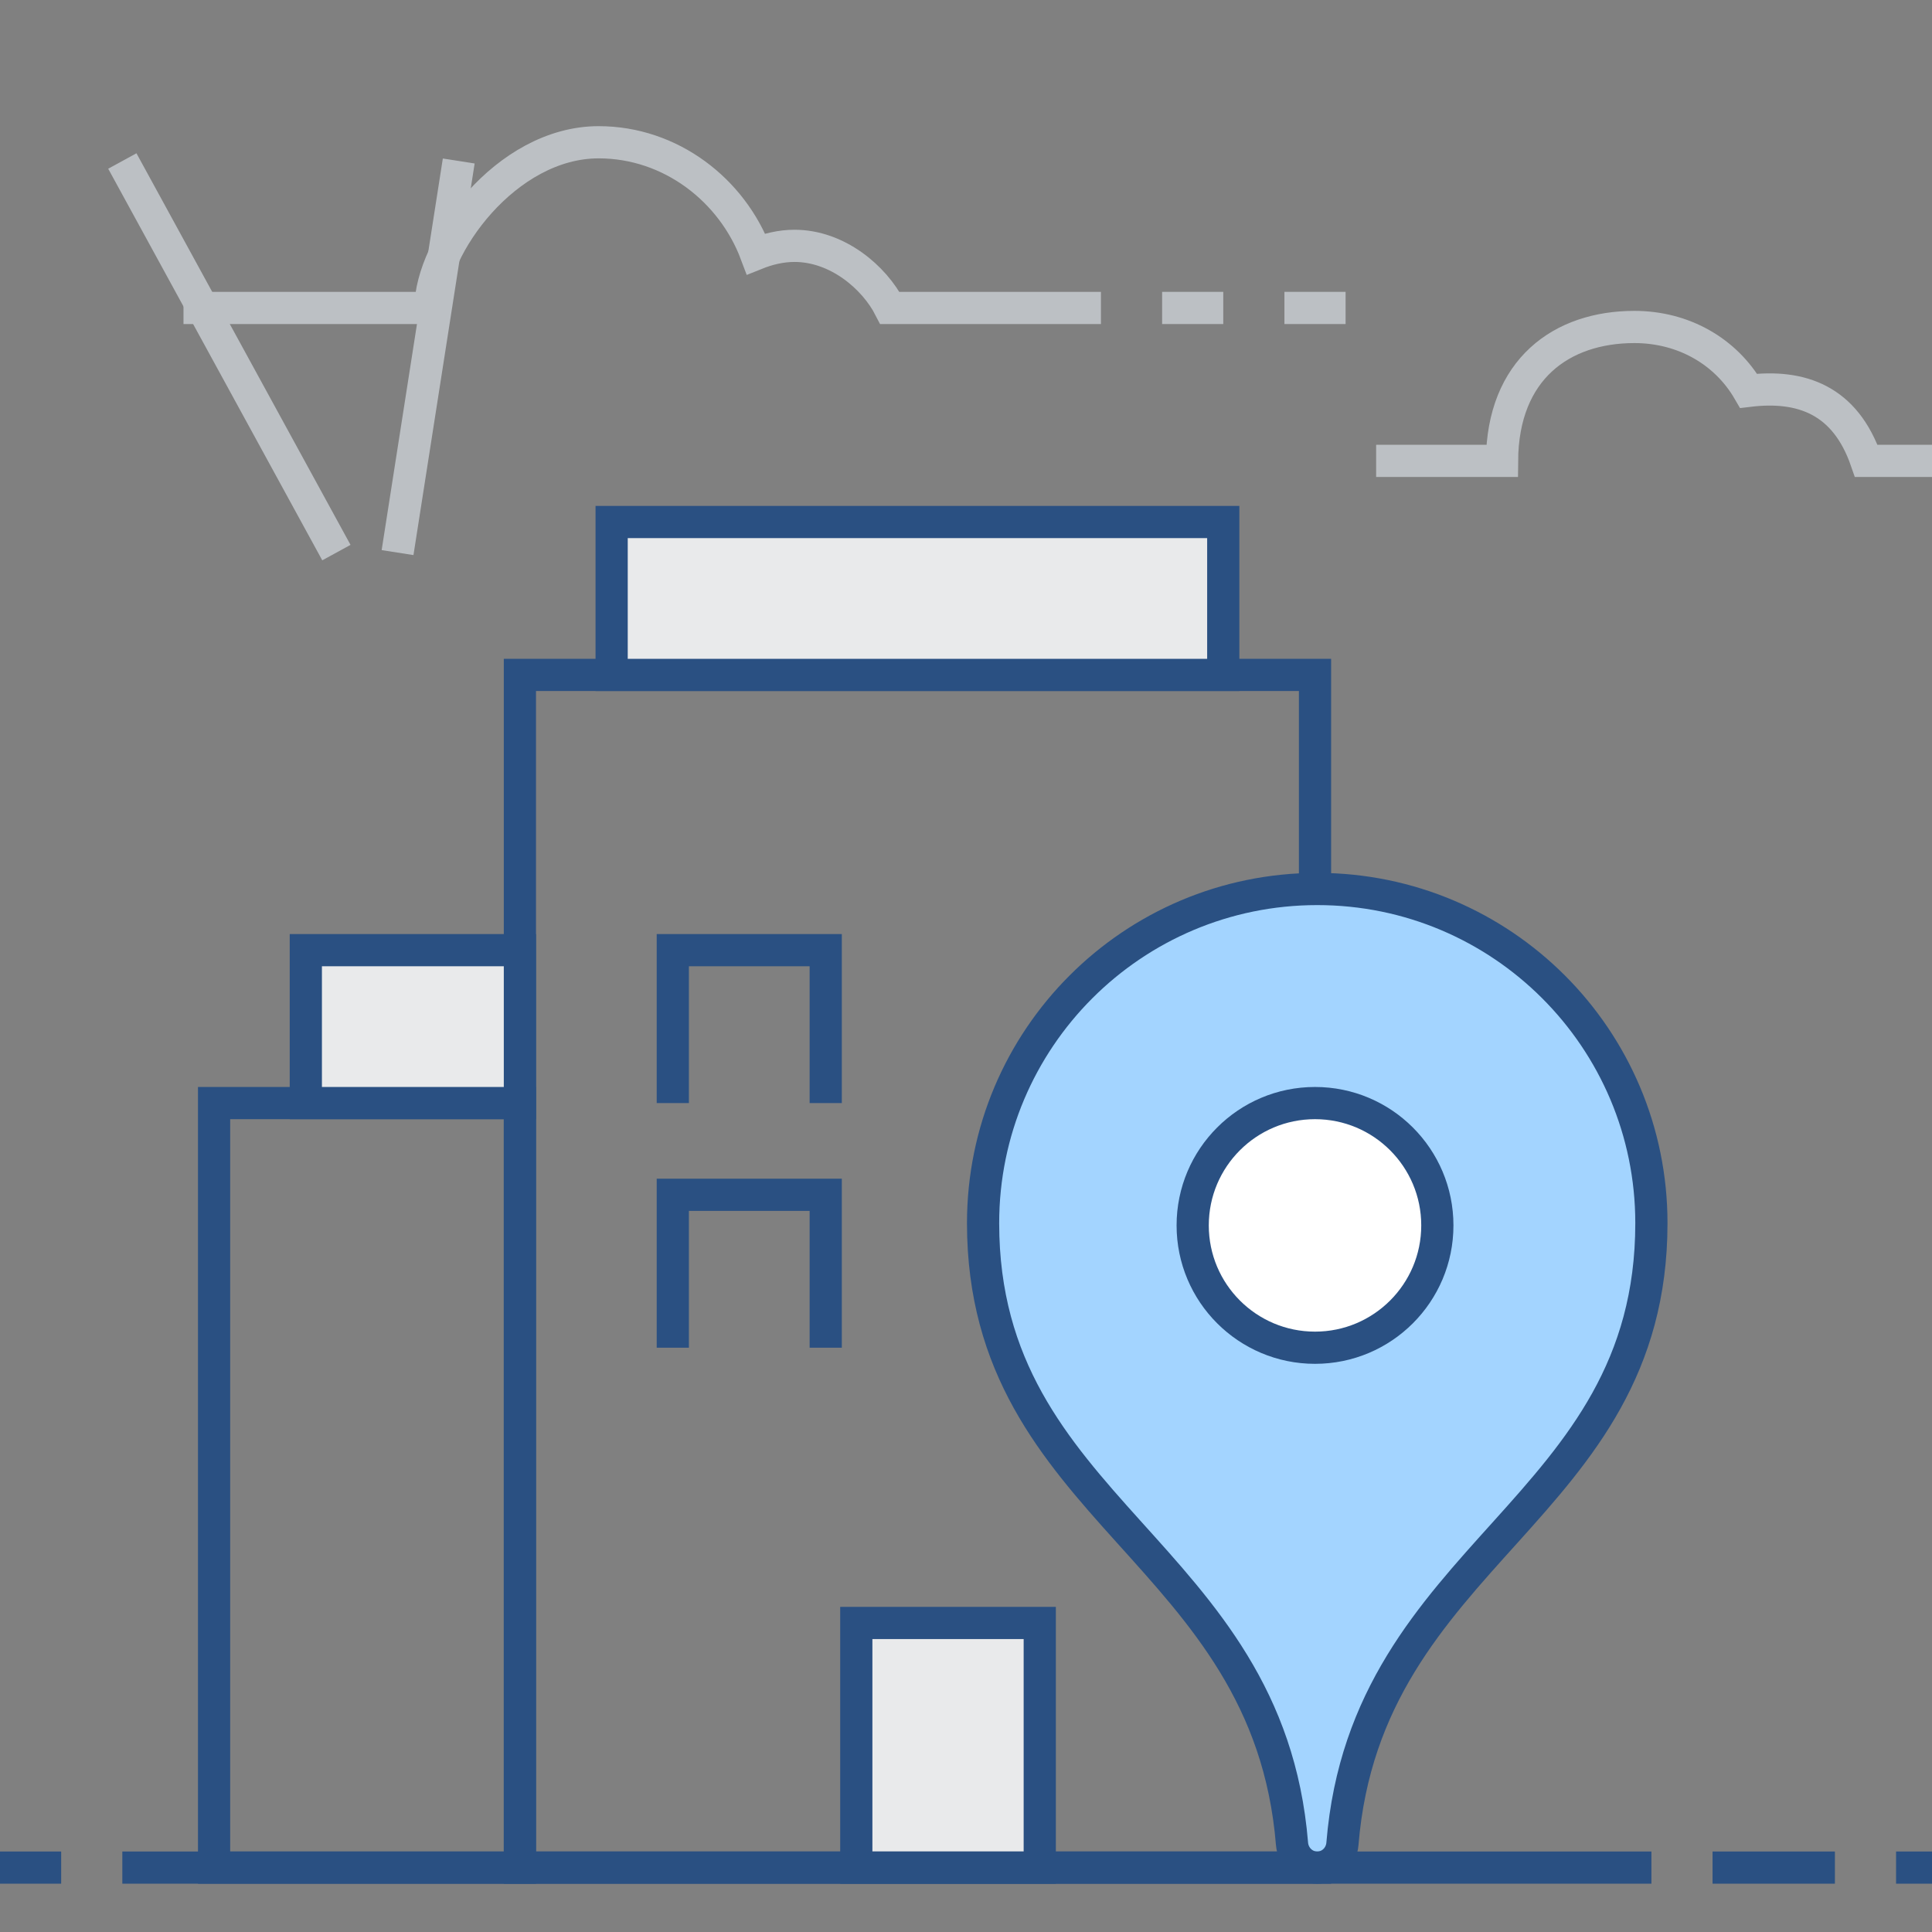 <?xml version="1.0" encoding="utf-8"?>
<!-- Generator: Adobe Illustrator 15.0.0, SVG Export Plug-In . SVG Version: 6.00 Build 0)  -->
<!DOCTYPE svg PUBLIC "-//W3C//DTD SVG 1.1//EN" "http://www.w3.org/Graphics/SVG/1.1/DTD/svg11.dtd">
<svg version="1.1" id="Layer_1" xmlns="http://www.w3.org/2000/svg" xmlns:xlink="http://www.w3.org/1999/xlink" x="0px" y="0px"
	 width="120px" height="120px" viewBox="-10 -10 120 120" enable-background="new -10 -10 120 120" xml:space="preserve">
<rect x="-10" y="-10" width="120" height="120" fill="#808080" stroke="none"/>
<g>
	<rect x="22.292" y="31.92" fill="none" stroke="#2A5082" stroke-width="2" stroke-miterlimit="10" width="49.386" height="74.08"/>
	
		<rect x="27.99" y="22.423" fill="#E9EAEB" stroke="#2A5082" stroke-width="2" stroke-miterlimit="10" width="37.989" height="9.498"/>
	
		<rect x="43.186" y="90.805" fill="#E9EAEB" stroke="#2A5082" stroke-width="2" stroke-miterlimit="10" width="11.395" height="15.195"/>
	<polyline fill="none" stroke="#2A5082" stroke-width="2" stroke-miterlimit="10" points="31.789,58.514 31.789,49.016 
		41.287,49.016 41.287,58.514 	"/>
	<polyline fill="none" stroke="#2A5082" stroke-width="2" stroke-miterlimit="10" points="31.789,73.709 31.789,64.211 
		41.287,64.211 41.287,73.709 	"/>
	
		<rect x="3.297" y="58.514" fill="none" stroke="#2A5082" stroke-width="2" stroke-miterlimit="10" width="18.995" height="47.486"/>
	
		<rect x="8.995" y="49.016" fill="#E9EAEB" stroke="#2A5082" stroke-width="2" stroke-miterlimit="10" width="13.297" height="9.498"/>
	<path fill="#A3D4FF" stroke="#2A5082" stroke-width="2" stroke-miterlimit="10" d="M71.818,45.217
		c-11.463,0-20.757,9.293-20.757,20.756c0,17.912,17.7,20.334,19.188,38.546c0.065,0.828,0.735,1.481,1.568,1.481
		c0.831,0,1.5-0.653,1.564-1.481c1.489-18.212,19.19-20.634,19.19-38.546C92.573,54.51,83.278,45.217,71.818,45.217z"/>
	<circle fill="#FFFFFF" stroke="#2A5082" stroke-width="2" stroke-miterlimit="10" cx="71.678" cy="66.112" r="7.598"/>
	<line fill="none" stroke="#2A5082" stroke-width="2" stroke-miterlimit="10" x1="-2.402" y1="106" x2="92.573" y2="106"/>
	<path fill="none" stroke="#BCC0C4" stroke-width="2" stroke-miterlimit="10" d="M58.381,9.127H45.272
		c-0.971-1.899-3.258-3.857-5.924-3.857c-0.845,0-1.651,0.2-2.391,0.497c-1.486-3.96-5.295-6.931-9.774-6.931
		c-5.762,0-10.434,6.493-10.445,10.292H1.397"/>
	<line fill="none" stroke="#BCC0C4" stroke-width="2" stroke-miterlimit="10" x1="10.894" y1="24.323" x2="-2.402" y2="http://www.ansonika.com/findoctor/menu_2/img/24.323"/>
	<path fill="none" stroke="#BCC0C4" stroke-width="2" stroke-miterlimit="10" d="M111.566,18.625h-5.649
		c-1.313-3.799-4.04-4.746-7.307-4.35c-1.425-2.455-4.049-3.966-7.094-3.966c-4.52,0-8.182,2.618-8.223,8.316h-7.818"/>
	<line fill="none" stroke="#BCC0C4" stroke-width="2" stroke-miterlimit="10" x1="14.693" y1="24.323" x2="18.493" y2="http://www.ansonika.com/findoctor/menu_2/img/24.323"/>
	<line fill="none" stroke="#BCC0C4" stroke-width="2" stroke-miterlimit="10" x1="62.181" y1="9.127" x2="65.979" y2="9.127"/>
	<line fill="none" stroke="#BCC0C4" stroke-width="2" stroke-miterlimit="10" x1="69.778" y1="9.127" x2="73.577" y2="9.127"/>
	<line fill="none" stroke="#2A5082" stroke-width="2" stroke-miterlimit="10" x1="-6.201" y1="106" x2="-10" y2="106"/>
	<line fill="none" stroke="#2A5082" stroke-width="2" stroke-miterlimit="10" x1="96.37" y1="106" x2="103.969" y2="106"/>
	<line fill="none" stroke="#2A5082" stroke-width="2" stroke-miterlimit="10" x1="107.768" y1="106" x2="111.566" y2="106"/>
</g>
</svg>
